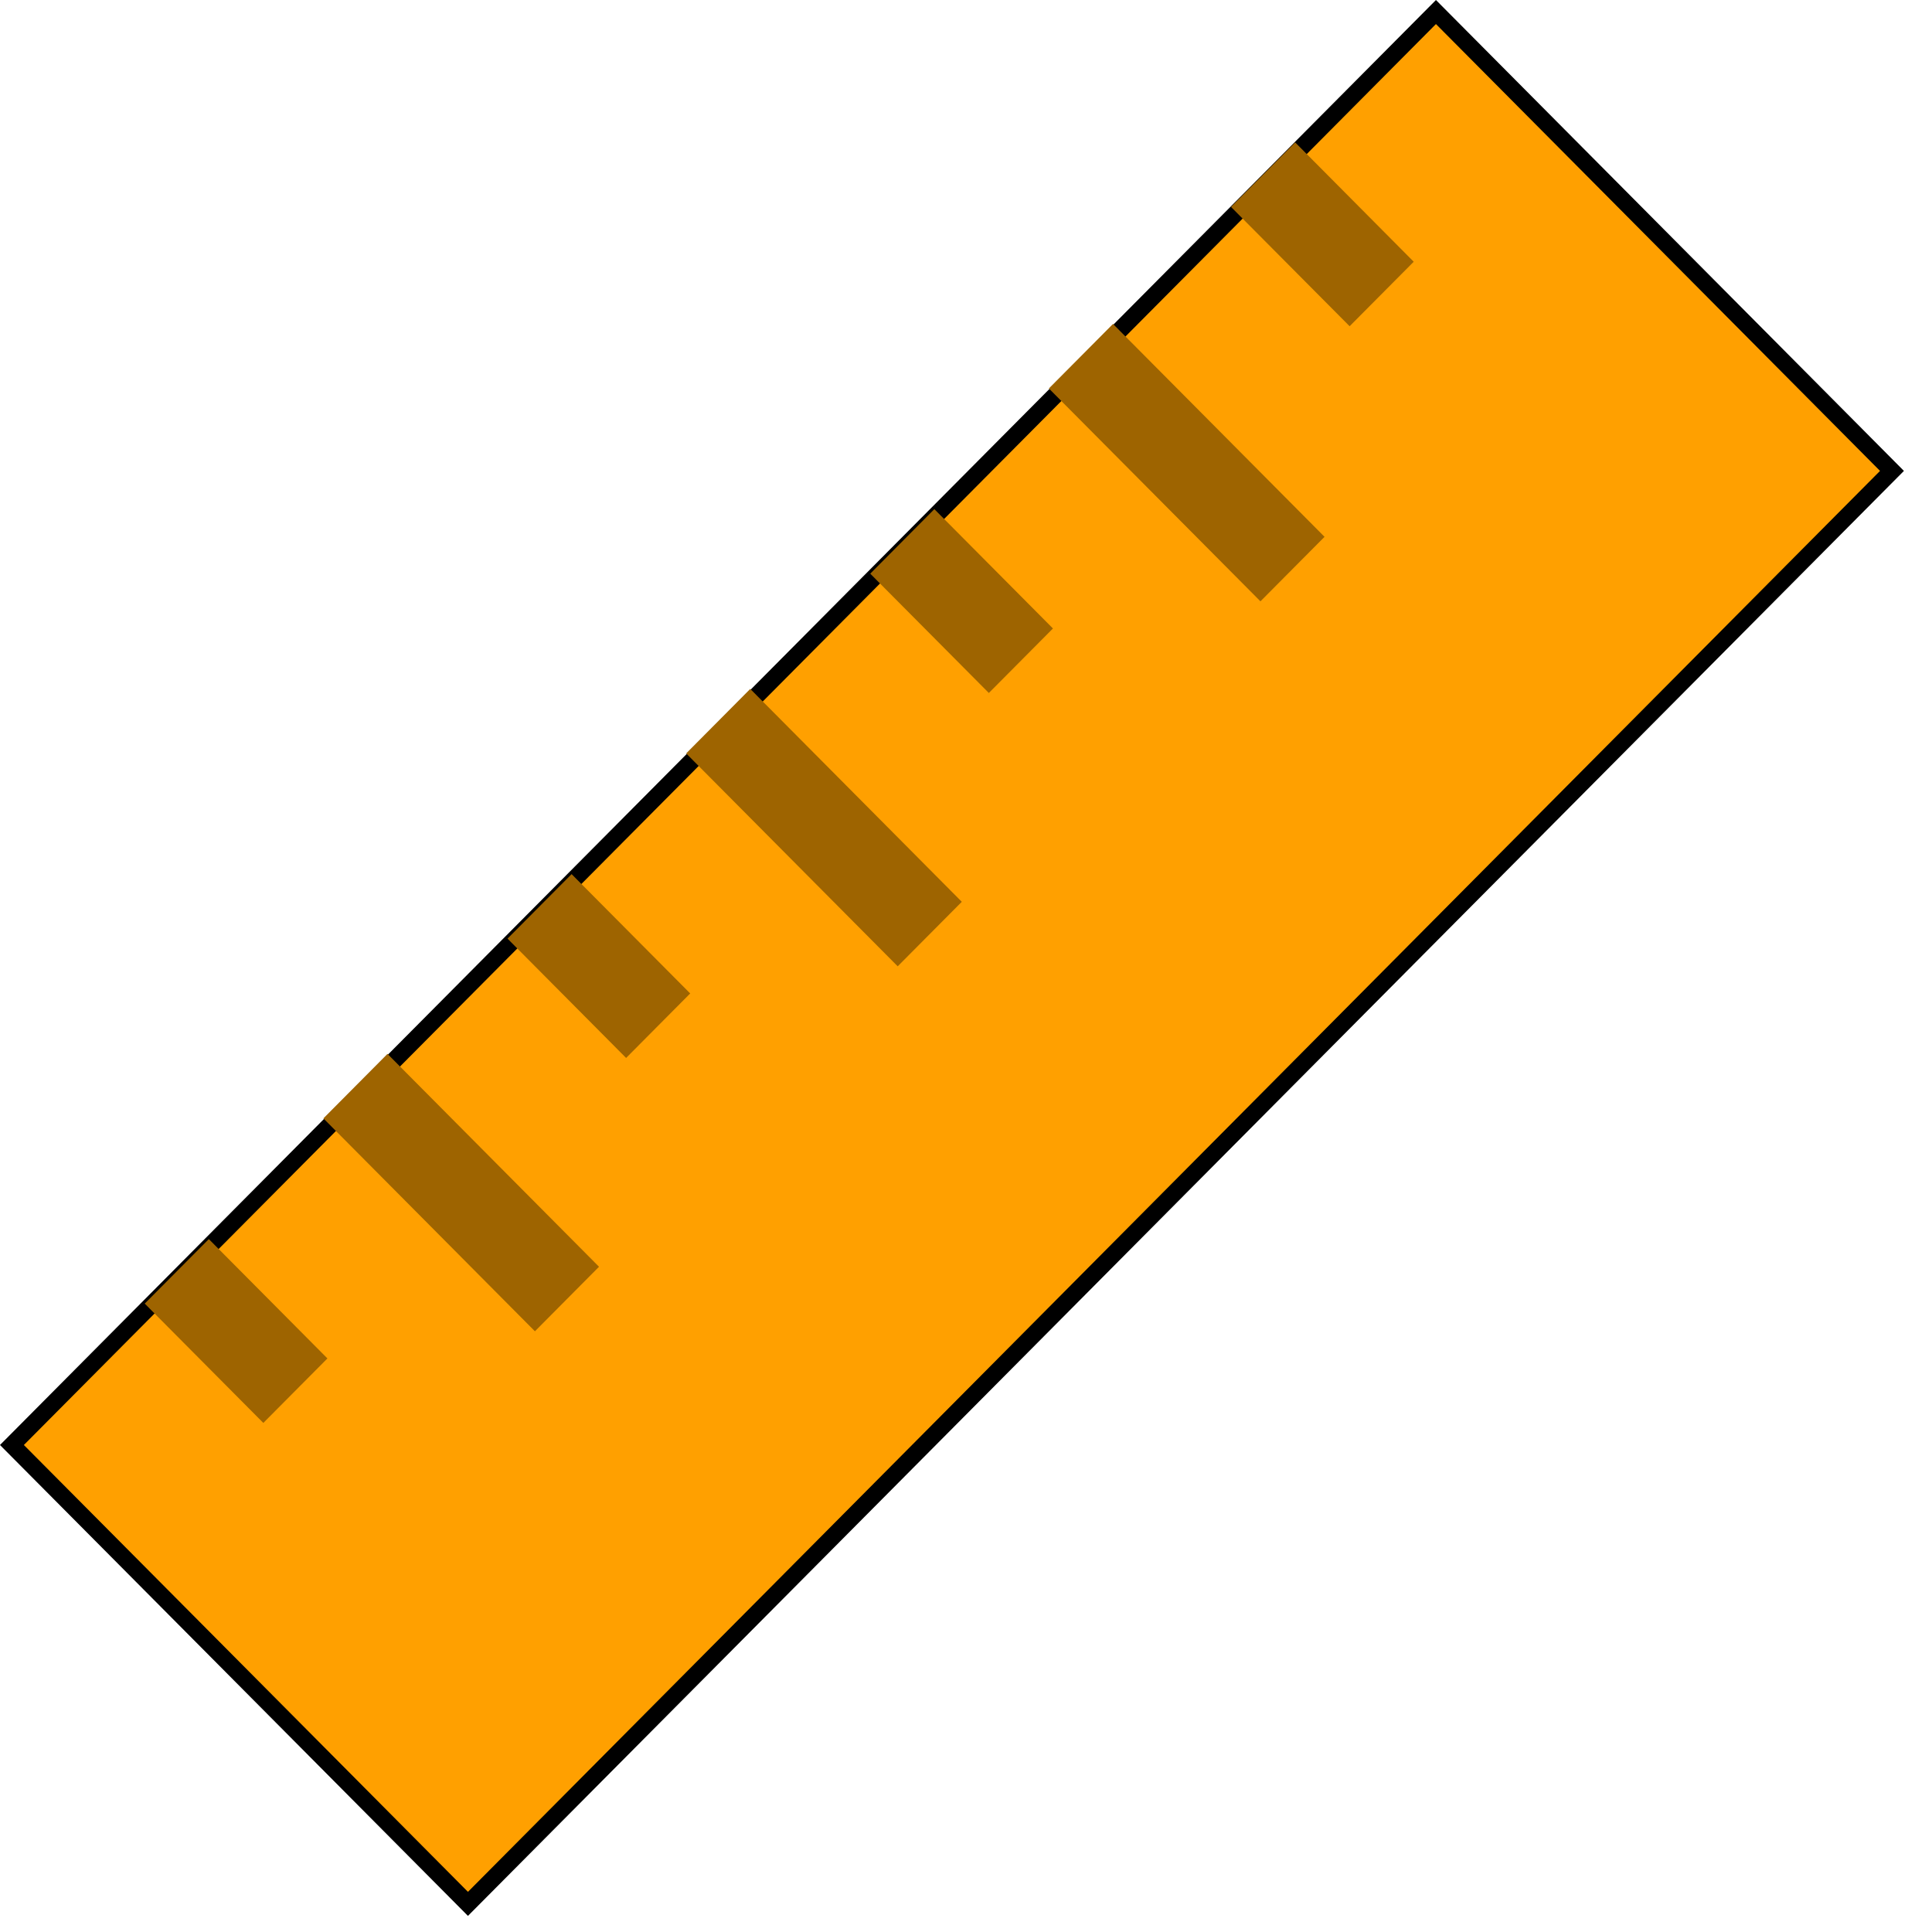 <svg width="30" height="30" viewBox="0 0 57 57" fill="none" xmlns="http://www.w3.org/2000/svg">
<path d="M55.819 13.893L13.806 56.17L0.352 42.632L42.365 0.355L55.819 13.893Z" fill="#FFA000" stroke="black" stroke-width="0.5"/>
<path d="M26.485 28.509L20.244 22.228L22.135 20.325L28.376 26.606L26.485 28.509ZM29.174 20.445L25.675 16.925L27.566 15.021L31.065 18.542L29.174 20.445ZM37.187 17.741L30.945 11.461L32.837 9.557L39.078 15.838L37.187 17.741ZM36.319 6.105L38.211 4.201L41.709 7.722L39.818 9.625L36.319 6.105ZM7.769 41.981L4.27 38.46L6.161 36.557L9.66 40.078L7.769 41.981ZM15.782 39.277L9.541 32.996L11.432 31.093L17.673 37.373L15.782 39.277ZM18.472 31.213L14.973 27.692L16.864 25.789L20.363 29.31L18.472 31.213Z" fill="#9E6400"/>
</svg>
